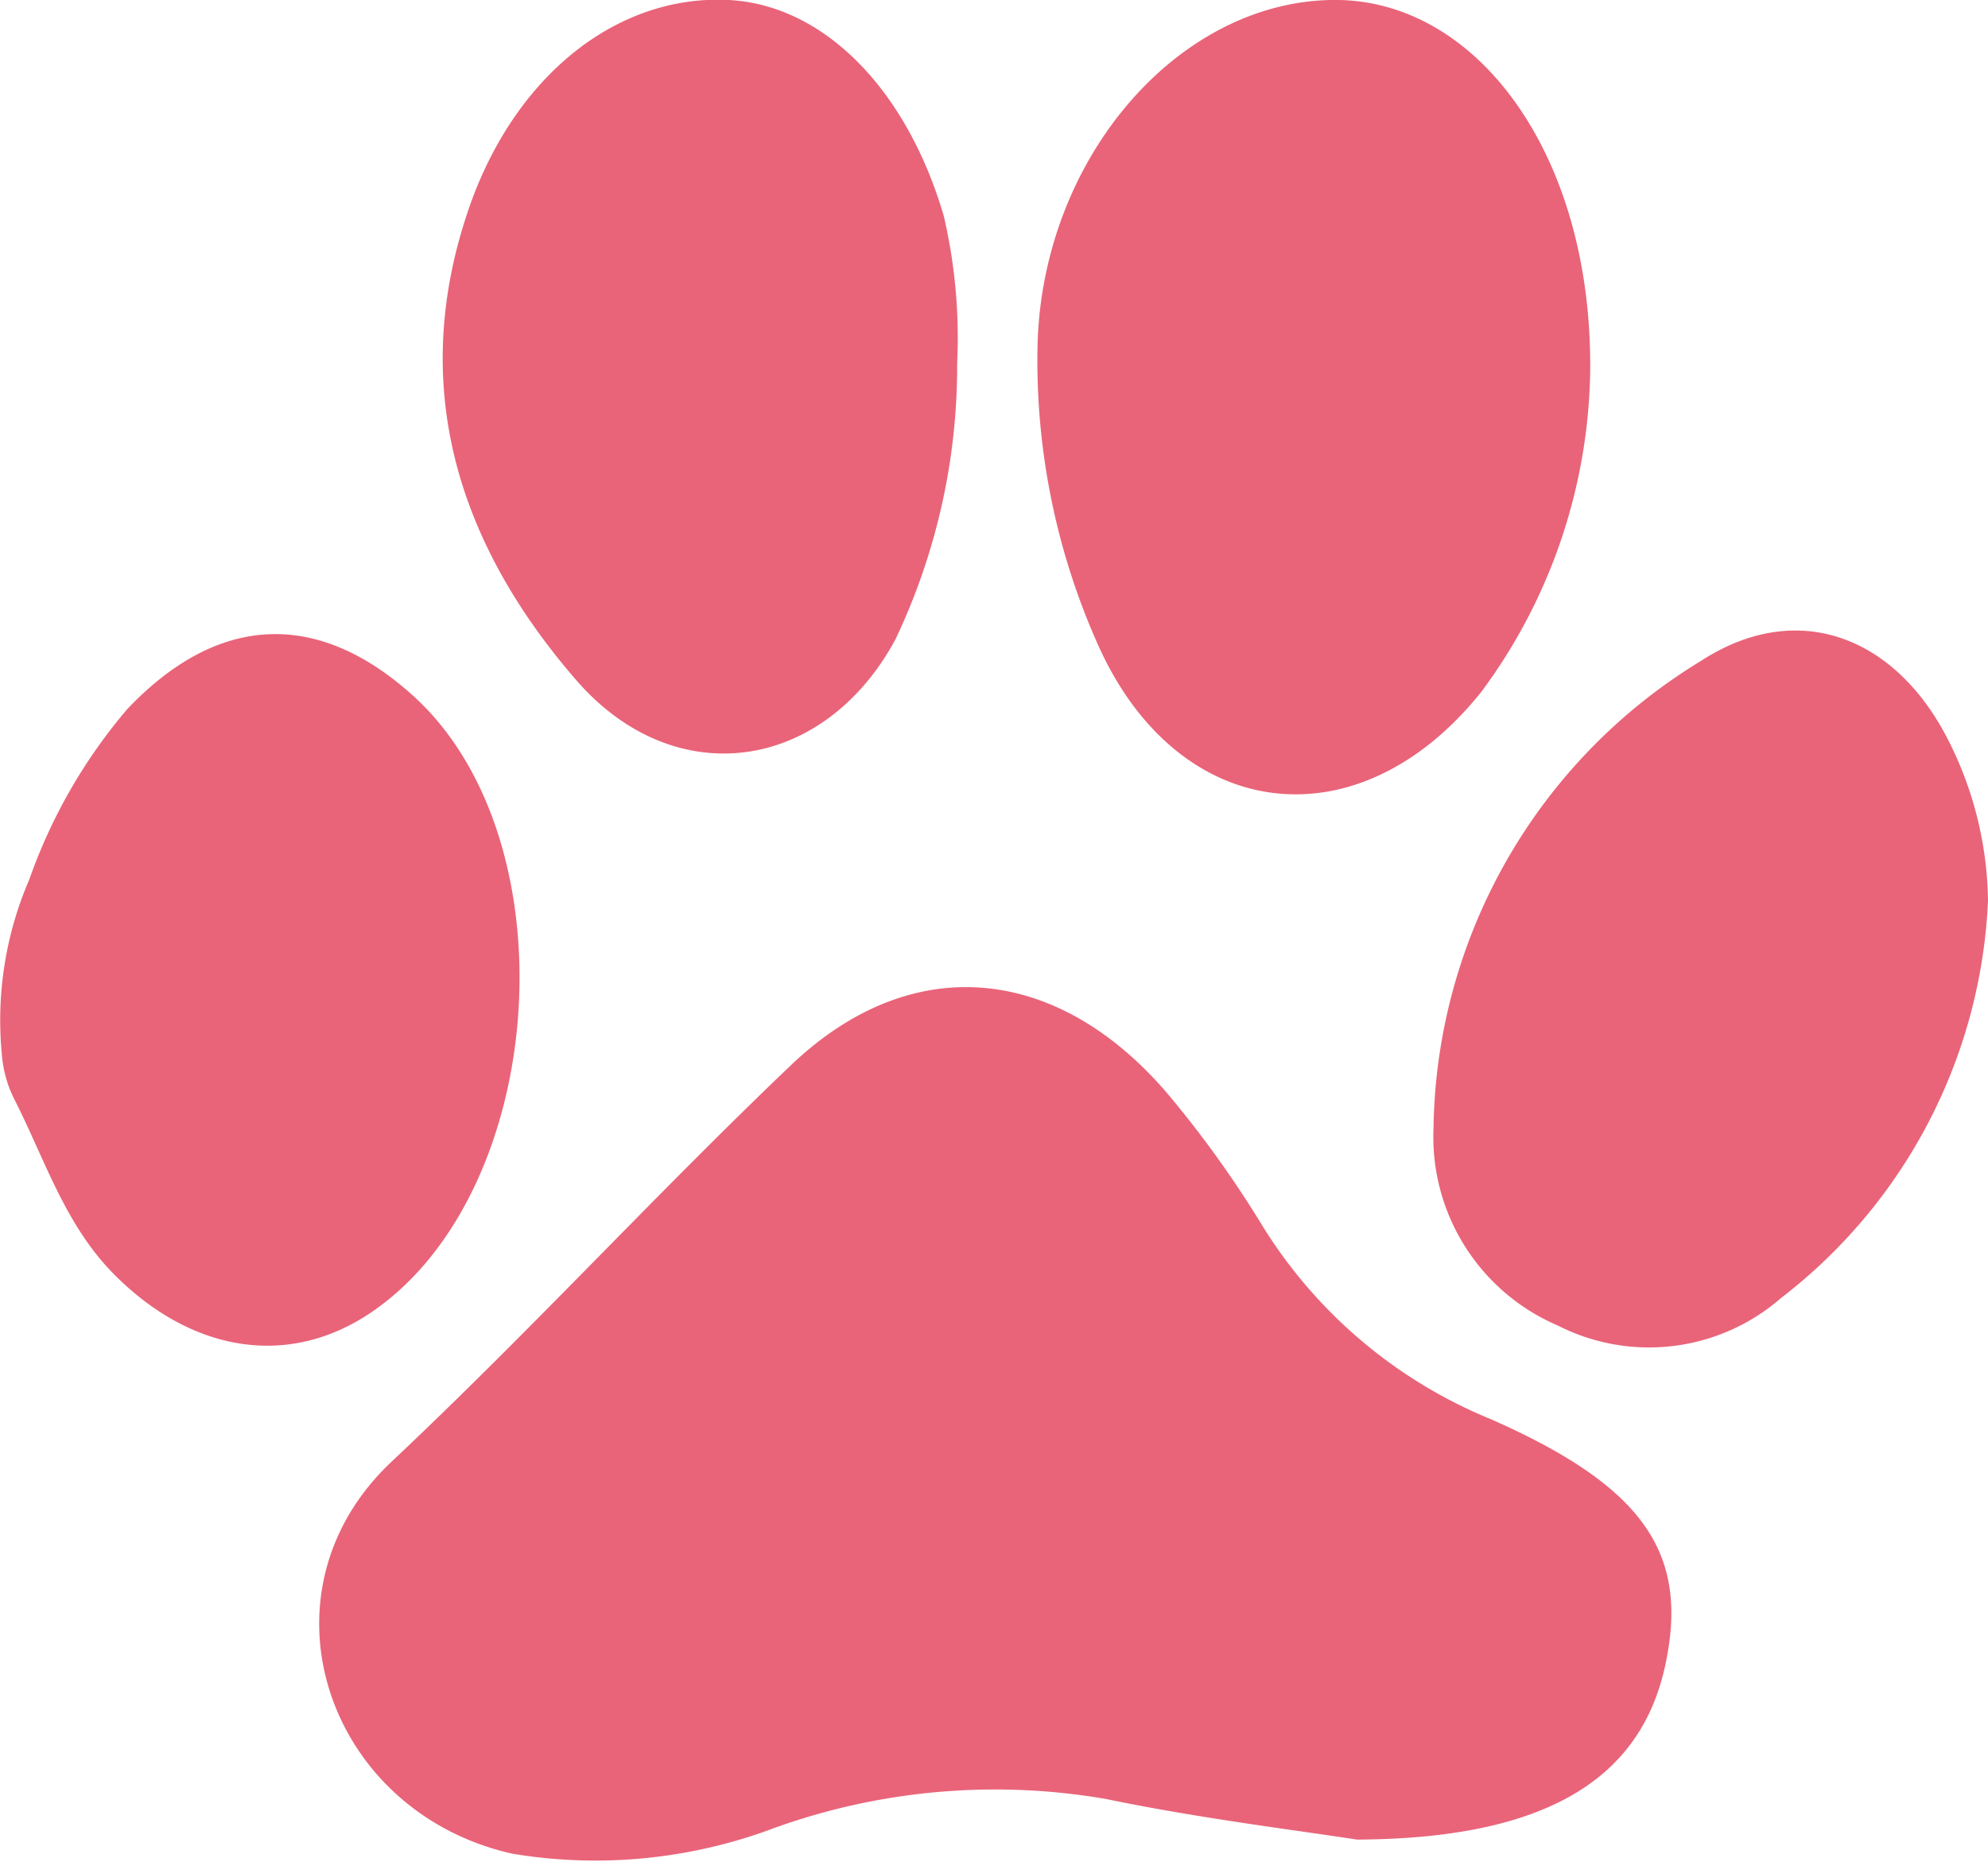         <svg xmlns="http://www.w3.org/2000/svg" viewBox="0 0 53.42 50.02" fill="#e96479">
          <title>Recurso 6</title>
          <g id="Capa_2" data-name="Capa 2">
            <g id="Capa_1-2" data-name="Capa 1">
              <path d="M.05,28.33a9.54,9.54,0,0,1,.74-4.71,14.41,14.41,0,0,1,2.63-4.57c2.42-2.55,5.1-2.69,7.68-.36C15.38,22.56,14.73,32,10,35.24c-2.22,1.52-4.83,1.11-6.93-1-1.3-1.31-1.83-3-2.64-4.62A3.25,3.25,0,0,1,.05,28.33Z" />
              <path  d="M36.46,49.42c-1.68-.26-4.23-.57-6.74-1.09a17.53,17.53,0,0,0-8.89.77,13.63,13.63,0,0,1-7.06.7c-5-1.12-7-7-3.25-10.53S17.6,32.1,21.25,28.62c3.29-3.14,7.24-2.68,10.19.84a28.88,28.88,0,0,1,2.47,3.45,13,13,0,0,0,6.16,5.22c4.15,1.83,5.33,3.64,4.67,6.64S41.57,49.4,36.46,49.42Z"/>
              <path d="M42.73,10a14.8,14.8,0,0,1-2.92,8.58c-3.31,4.15-8.18,3.54-10.32-1.29a18.7,18.7,0,0,1-1.61-8C28,4.19,31.75-.08,36,0,39.78.09,42.8,4.25,42.73,10Z" />
              <path d="M25.72,9.76a17.08,17.08,0,0,1-1.66,7.42c-1.92,3.55-5.91,4.14-8.56,1.11-3.27-3.76-4.6-8.11-2.79-13C14,1.89,16.68-.15,19.59,0c2.57.14,4.78,2.42,5.77,5.8A14.41,14.41,0,0,1,25.72,9.76Z" />
              <path d="M53.42,24.2a14.25,14.25,0,0,1-5.56,10.67,5.4,5.4,0,0,1-6,.74,5.51,5.51,0,0,1-3.34-5.3,14.93,14.93,0,0,1,7.18-12.55c2.58-1.68,5.21-.68,6.63,2.08A9.77,9.77,0,0,1,53.42,24.2Z" />
            </g>
          </g>
        </svg>